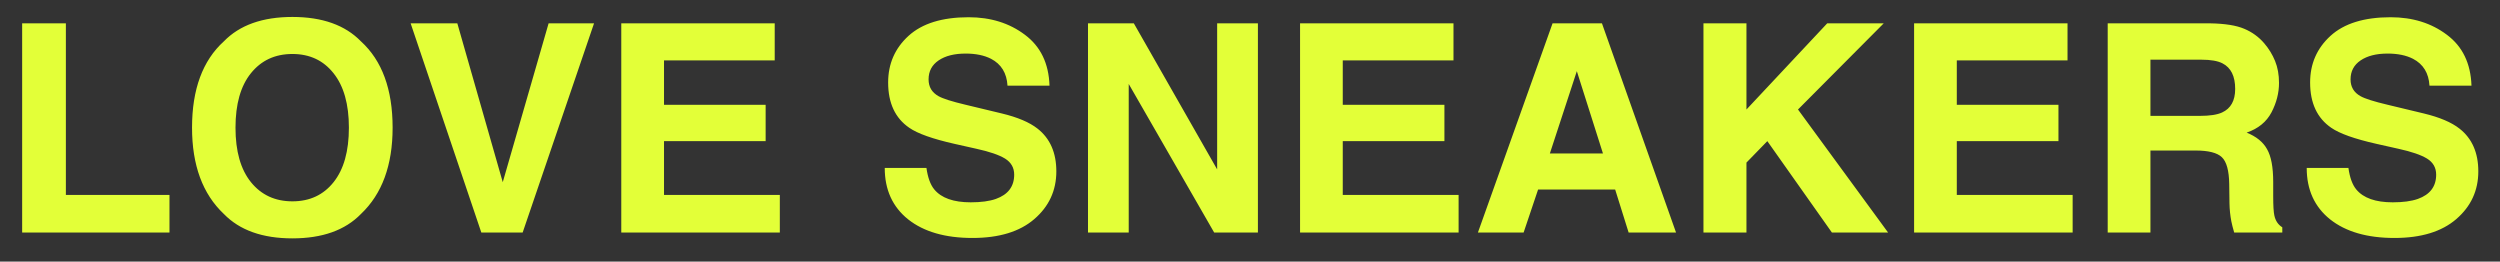 <svg width="86" height="9" viewBox="0 0 86 9" fill="none" xmlns="http://www.w3.org/2000/svg">
<rect x="0" y="0" width="86" height="9" fill="#333333" stroke="none"/>
<path d="M0.762 0.803H2.266V6.706H5.83V8H0.762V0.803ZM10.059 6.926C10.654 6.926 11.126 6.706 11.475 6.267C11.826 5.827 12.002 5.202 12.002 4.392C12.002 3.584 11.826 2.961 11.475 2.521C11.126 2.079 10.654 1.857 10.059 1.857C9.463 1.857 8.988 2.077 8.633 2.517C8.278 2.956 8.101 3.581 8.101 4.392C8.101 5.202 8.278 5.827 8.633 6.267C8.988 6.706 9.463 6.926 10.059 6.926ZM13.506 4.392C13.506 5.684 13.143 6.673 12.417 7.36C11.873 7.92 11.087 8.2 10.059 8.2C9.03 8.2 8.244 7.92 7.7 7.36C6.971 6.673 6.606 5.684 6.606 4.392C6.606 3.073 6.971 2.084 7.7 1.423C8.244 0.863 9.03 0.583 10.059 0.583C11.087 0.583 11.873 0.863 12.417 1.423C13.143 2.084 13.506 3.073 13.506 4.392ZM18.872 0.803H20.435L17.979 8H16.558L14.126 0.803H15.732L17.295 6.267L18.872 0.803ZM26.65 2.077H22.842V3.605H26.338V4.855H22.842V6.706H26.826V8H21.372V0.803H26.65V2.077ZM31.87 5.778C31.916 6.107 32.005 6.353 32.139 6.516C32.383 6.812 32.801 6.96 33.394 6.96C33.748 6.96 34.036 6.921 34.258 6.843C34.678 6.693 34.888 6.415 34.888 6.008C34.888 5.77 34.783 5.586 34.575 5.456C34.367 5.329 34.04 5.217 33.594 5.119L32.832 4.948C32.083 4.779 31.566 4.595 31.279 4.396C30.794 4.064 30.552 3.545 30.552 2.839C30.552 2.194 30.786 1.659 31.255 1.232C31.724 0.806 32.412 0.593 33.32 0.593C34.079 0.593 34.725 0.795 35.259 1.198C35.796 1.599 36.078 2.181 36.103 2.946H34.658C34.632 2.513 34.443 2.206 34.092 2.023C33.857 1.903 33.566 1.843 33.218 1.843C32.83 1.843 32.521 1.921 32.29 2.077C32.059 2.233 31.943 2.451 31.943 2.731C31.943 2.989 32.057 3.181 32.285 3.308C32.432 3.392 32.744 3.492 33.223 3.605L34.463 3.903C35.007 4.034 35.417 4.208 35.693 4.426C36.123 4.764 36.338 5.254 36.338 5.896C36.338 6.553 36.086 7.1 35.581 7.536C35.08 7.969 34.37 8.186 33.452 8.186C32.515 8.186 31.777 7.972 31.24 7.546C30.703 7.116 30.435 6.527 30.435 5.778H31.87ZM37.427 0.803H39.004L41.87 5.827V0.803H43.272V8H41.768L38.828 2.888V8H37.427V0.803ZM50 2.077H46.191V3.605H49.688V4.855H46.191V6.706H50.176V8H44.722V0.803H50V2.077ZM53.315 5.28H55.142L54.243 2.448L53.315 5.28ZM53.408 0.803H55.107L57.656 8H56.025L55.562 6.521H52.91L52.412 8H50.84L53.408 0.803ZM58.599 0.803H60.078V3.767L62.856 0.803H64.8L61.851 3.767L64.951 8H63.018L60.796 4.855L60.078 5.593V8H58.599V0.803ZM71.123 2.077H67.314V3.605H70.811V4.855H67.314V6.706H71.299V8H65.845V0.803H71.123V2.077ZM73.975 2.053V3.986H75.679C76.017 3.986 76.271 3.947 76.44 3.869C76.74 3.732 76.89 3.462 76.89 3.059C76.89 2.622 76.745 2.329 76.455 2.18C76.292 2.095 76.048 2.053 75.723 2.053H73.975ZM76.035 0.803C76.54 0.812 76.927 0.874 77.197 0.988C77.471 1.102 77.702 1.27 77.891 1.491C78.047 1.673 78.171 1.875 78.262 2.097C78.353 2.318 78.398 2.57 78.398 2.854C78.398 3.195 78.312 3.532 78.14 3.864C77.967 4.193 77.682 4.426 77.285 4.562C77.617 4.696 77.852 4.886 77.988 5.134C78.128 5.378 78.198 5.752 78.198 6.257V6.74C78.198 7.069 78.211 7.292 78.237 7.409C78.276 7.595 78.368 7.731 78.511 7.819V8H76.856C76.81 7.84 76.777 7.712 76.758 7.614C76.719 7.412 76.698 7.206 76.694 6.994L76.685 6.325C76.678 5.866 76.593 5.56 76.431 5.407C76.271 5.254 75.97 5.178 75.527 5.178H73.975V8H72.505V0.803H76.035ZM80.786 5.778C80.832 6.107 80.921 6.353 81.055 6.516C81.299 6.812 81.717 6.96 82.31 6.96C82.664 6.96 82.953 6.921 83.174 6.843C83.594 6.693 83.804 6.415 83.804 6.008C83.804 5.77 83.7 5.586 83.491 5.456C83.283 5.329 82.956 5.217 82.51 5.119L81.748 4.948C80.999 4.779 80.482 4.595 80.195 4.396C79.71 4.064 79.468 3.545 79.468 2.839C79.468 2.194 79.702 1.659 80.171 1.232C80.64 0.806 81.328 0.593 82.236 0.593C82.995 0.593 83.641 0.795 84.175 1.198C84.712 1.599 84.993 2.181 85.019 2.946H83.574C83.548 2.513 83.359 2.206 83.008 2.023C82.773 1.903 82.482 1.843 82.134 1.843C81.746 1.843 81.437 1.921 81.206 2.077C80.975 2.233 80.859 2.451 80.859 2.731C80.859 2.989 80.973 3.181 81.201 3.308C81.348 3.392 81.66 3.492 82.139 3.605L83.379 3.903C83.922 4.034 84.333 4.208 84.609 4.426C85.039 4.764 85.254 5.254 85.254 5.896C85.254 6.553 85.002 7.1 84.497 7.536C83.996 7.969 83.286 8.186 82.368 8.186C81.431 8.186 80.693 7.972 80.156 7.546C79.619 7.116 79.351 6.527 79.351 5.778H80.786Z" fill="#E3FF38"/>
</svg>
